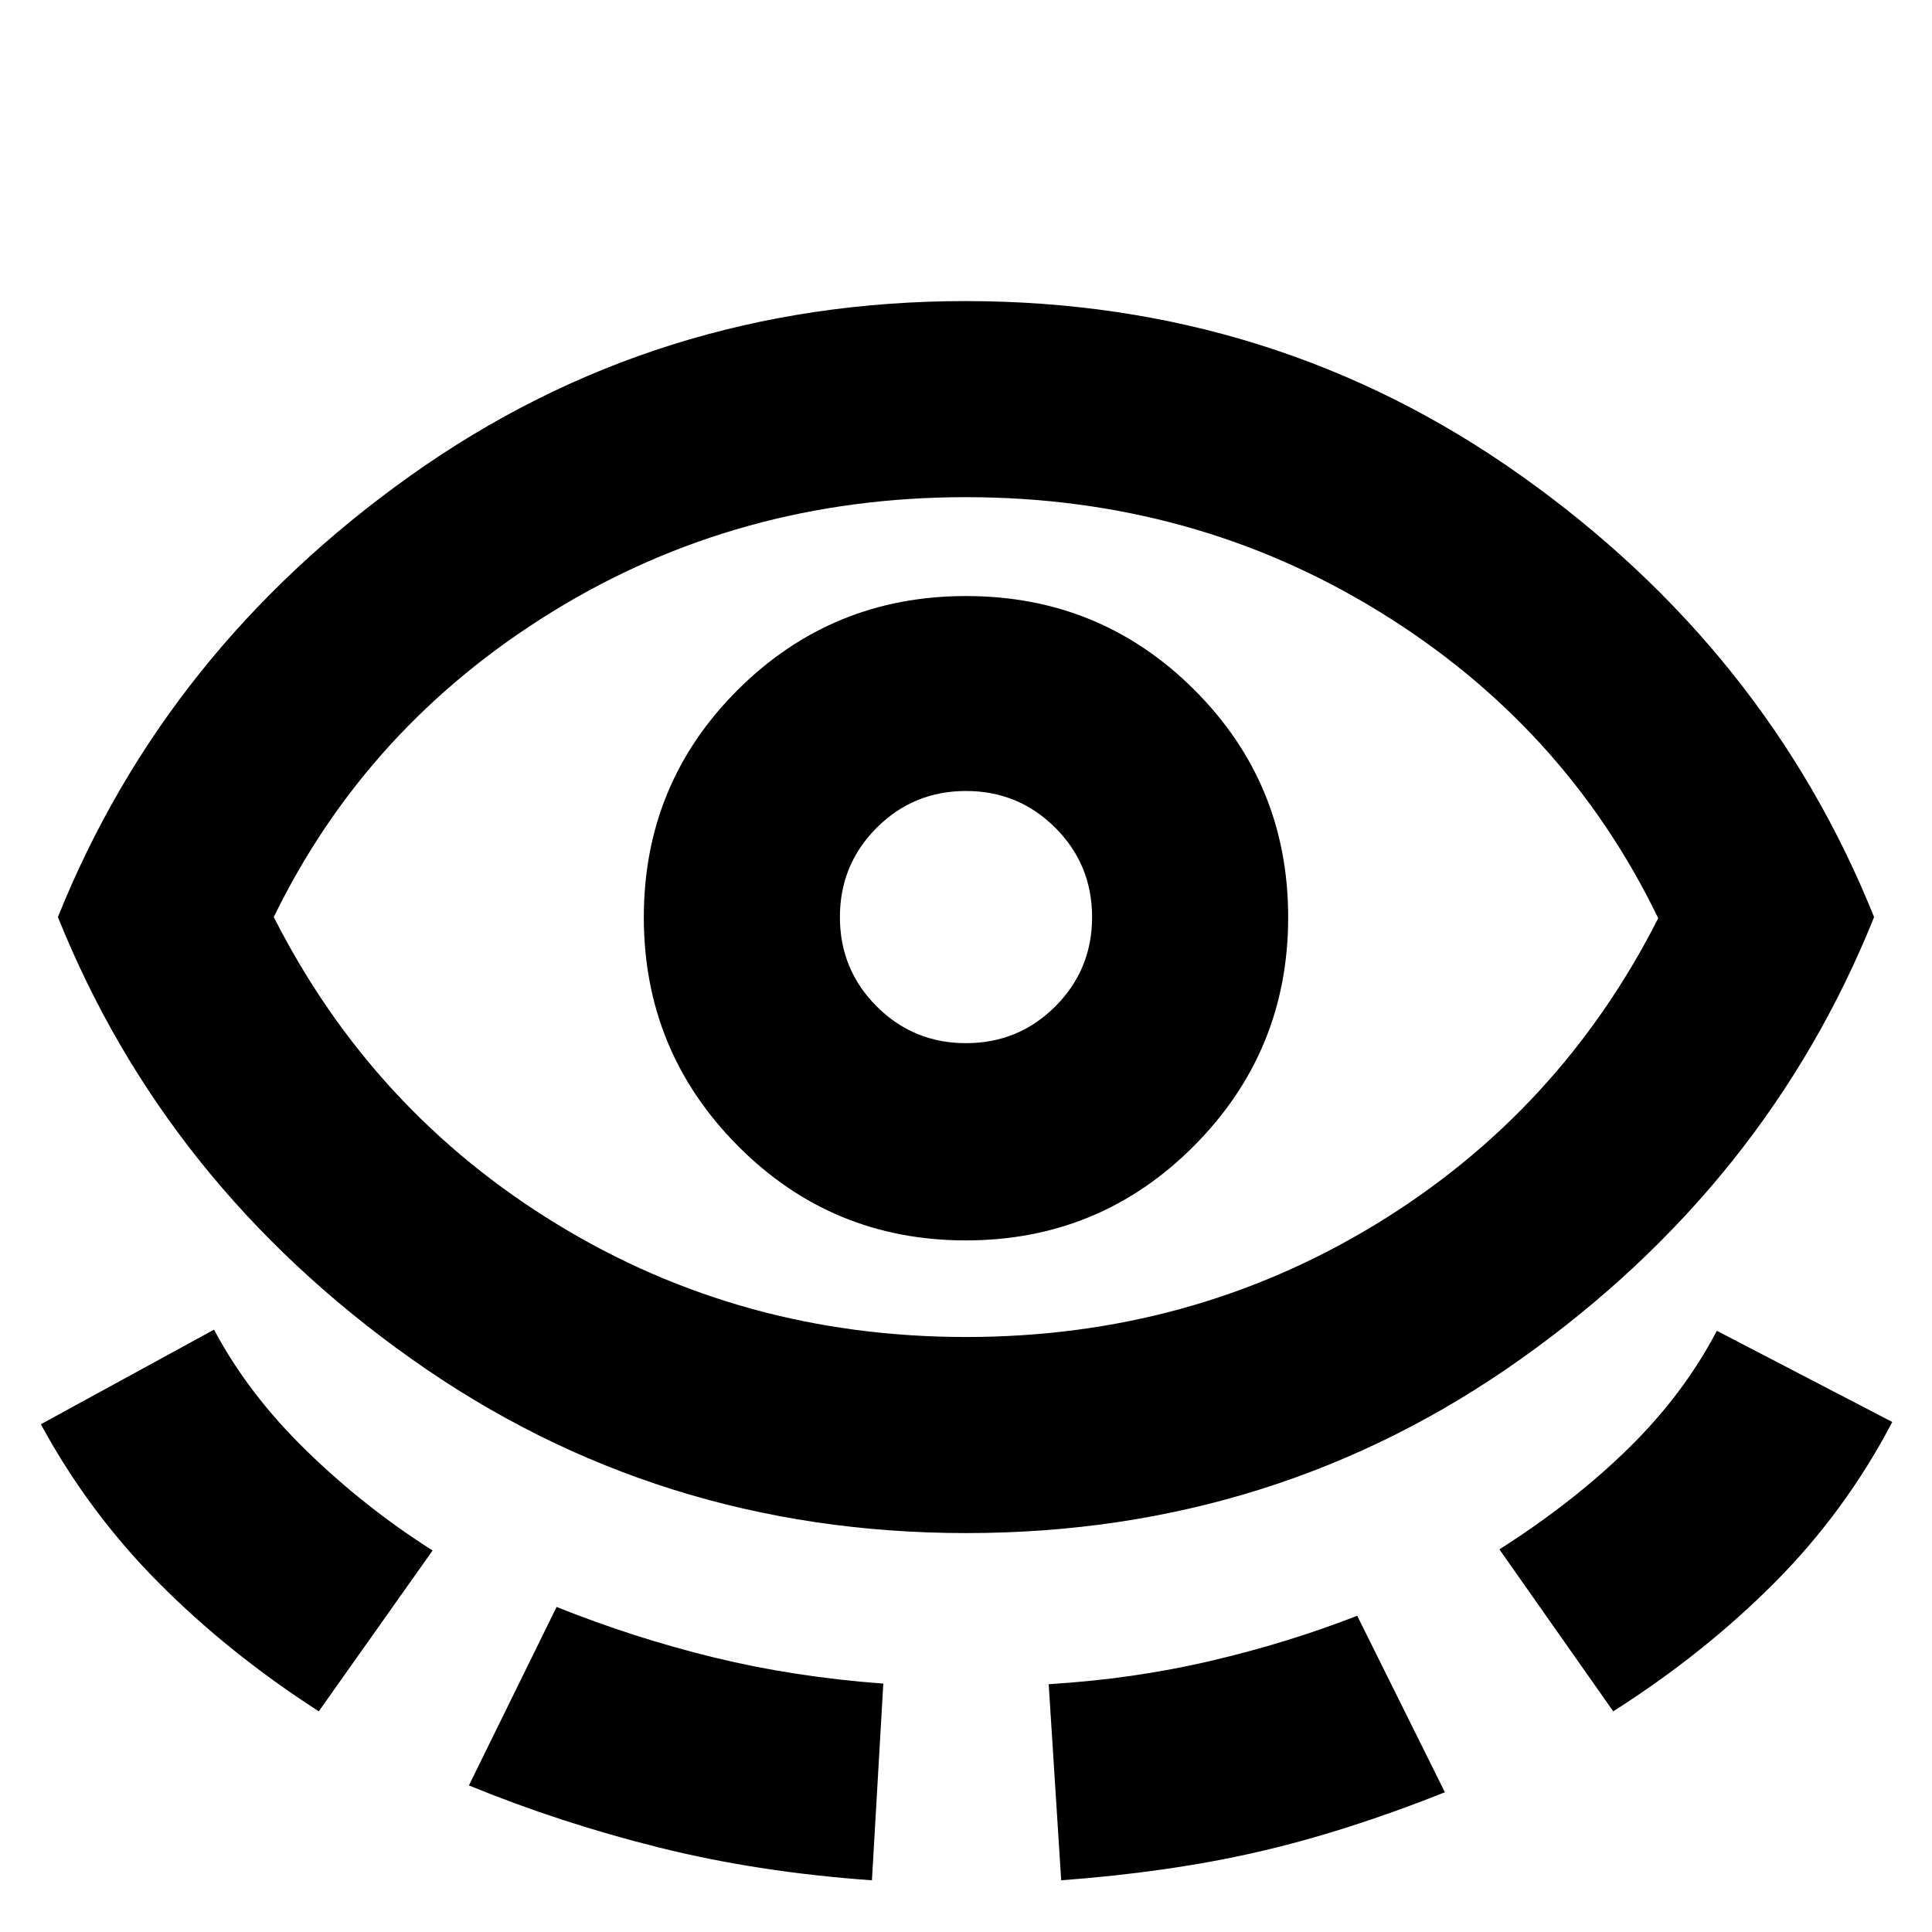 <svg xmlns="http://www.w3.org/2000/svg" height="20" viewBox="0 -960 960 960" width="20"><path d="M480.2-198.22q-153.85 0-276-86.72Q82.04-371.65 28.78-504.31 82.04-636.96 204-723.68q121.95-86.71 275.8-86.71 153.85 0 276 86.71 122.16 86.72 175.42 219.37Q877.96-371.65 756-284.94q-121.95 86.72-275.8 86.72Zm-321.81 88.57q-44.74-28.84-79.56-63.9Q44-208.61 20.3-252.3l86.05-47q17 32 45.96 60.19 28.96 28.2 62.65 49.54l-56.57 79.92Zm321.61-186q111.42 0 203.19-55.74t140.77-152.35q-46.18-95.48-138.58-152.35-92.4-56.87-205.45-56.87-113.05 0-205.38 56.87T136.04-504.31q49 96.61 140.77 152.63 91.77 56.03 203.19 56.03ZM233-72.82l43.56-88.7q38.47 15.41 78.28 25.12 39.81 9.7 84.07 12.97l-5.65 97.74q-56.56-4-105.78-16.29Q278.26-54.26 233-72.82Zm246.93-270.83q66.68 0 113.42-47.03 46.74-47.02 46.74-113.53 0-66.5-46.68-113.06-46.67-46.56-113.34-46.56-66.68 0-113.42 46.56-46.74 46.56-46.74 113.06 0 66.51 46.68 113.53 46.67 47.03 113.34 47.03Zm.07-98.01q-26.1 0-44.38-18.27-18.27-18.27-18.27-44.38 0-26.1 18.27-44.37 18.28-18.28 44.38-18.28t44.38 18.28q18.27 18.27 18.27 44.37 0 26.11-18.27 44.38-18.28 18.27-44.38 18.27Zm47.3 415.97-6.21-97.44q42-2.57 80.38-11.55 38.38-8.98 72.92-22.45l43.57 87.7q-49.09 19.56-93 29.65-43.92 10.09-97.66 14.09Zm274.31-83.96-56.57-80.48q36.87-23.44 64.24-50.3 27.37-26.87 43.81-58.31l87.17 45.31q-23.13 44.26-58.24 79.6-35.11 35.34-80.41 64.18ZM480-504.31Z"/></svg>